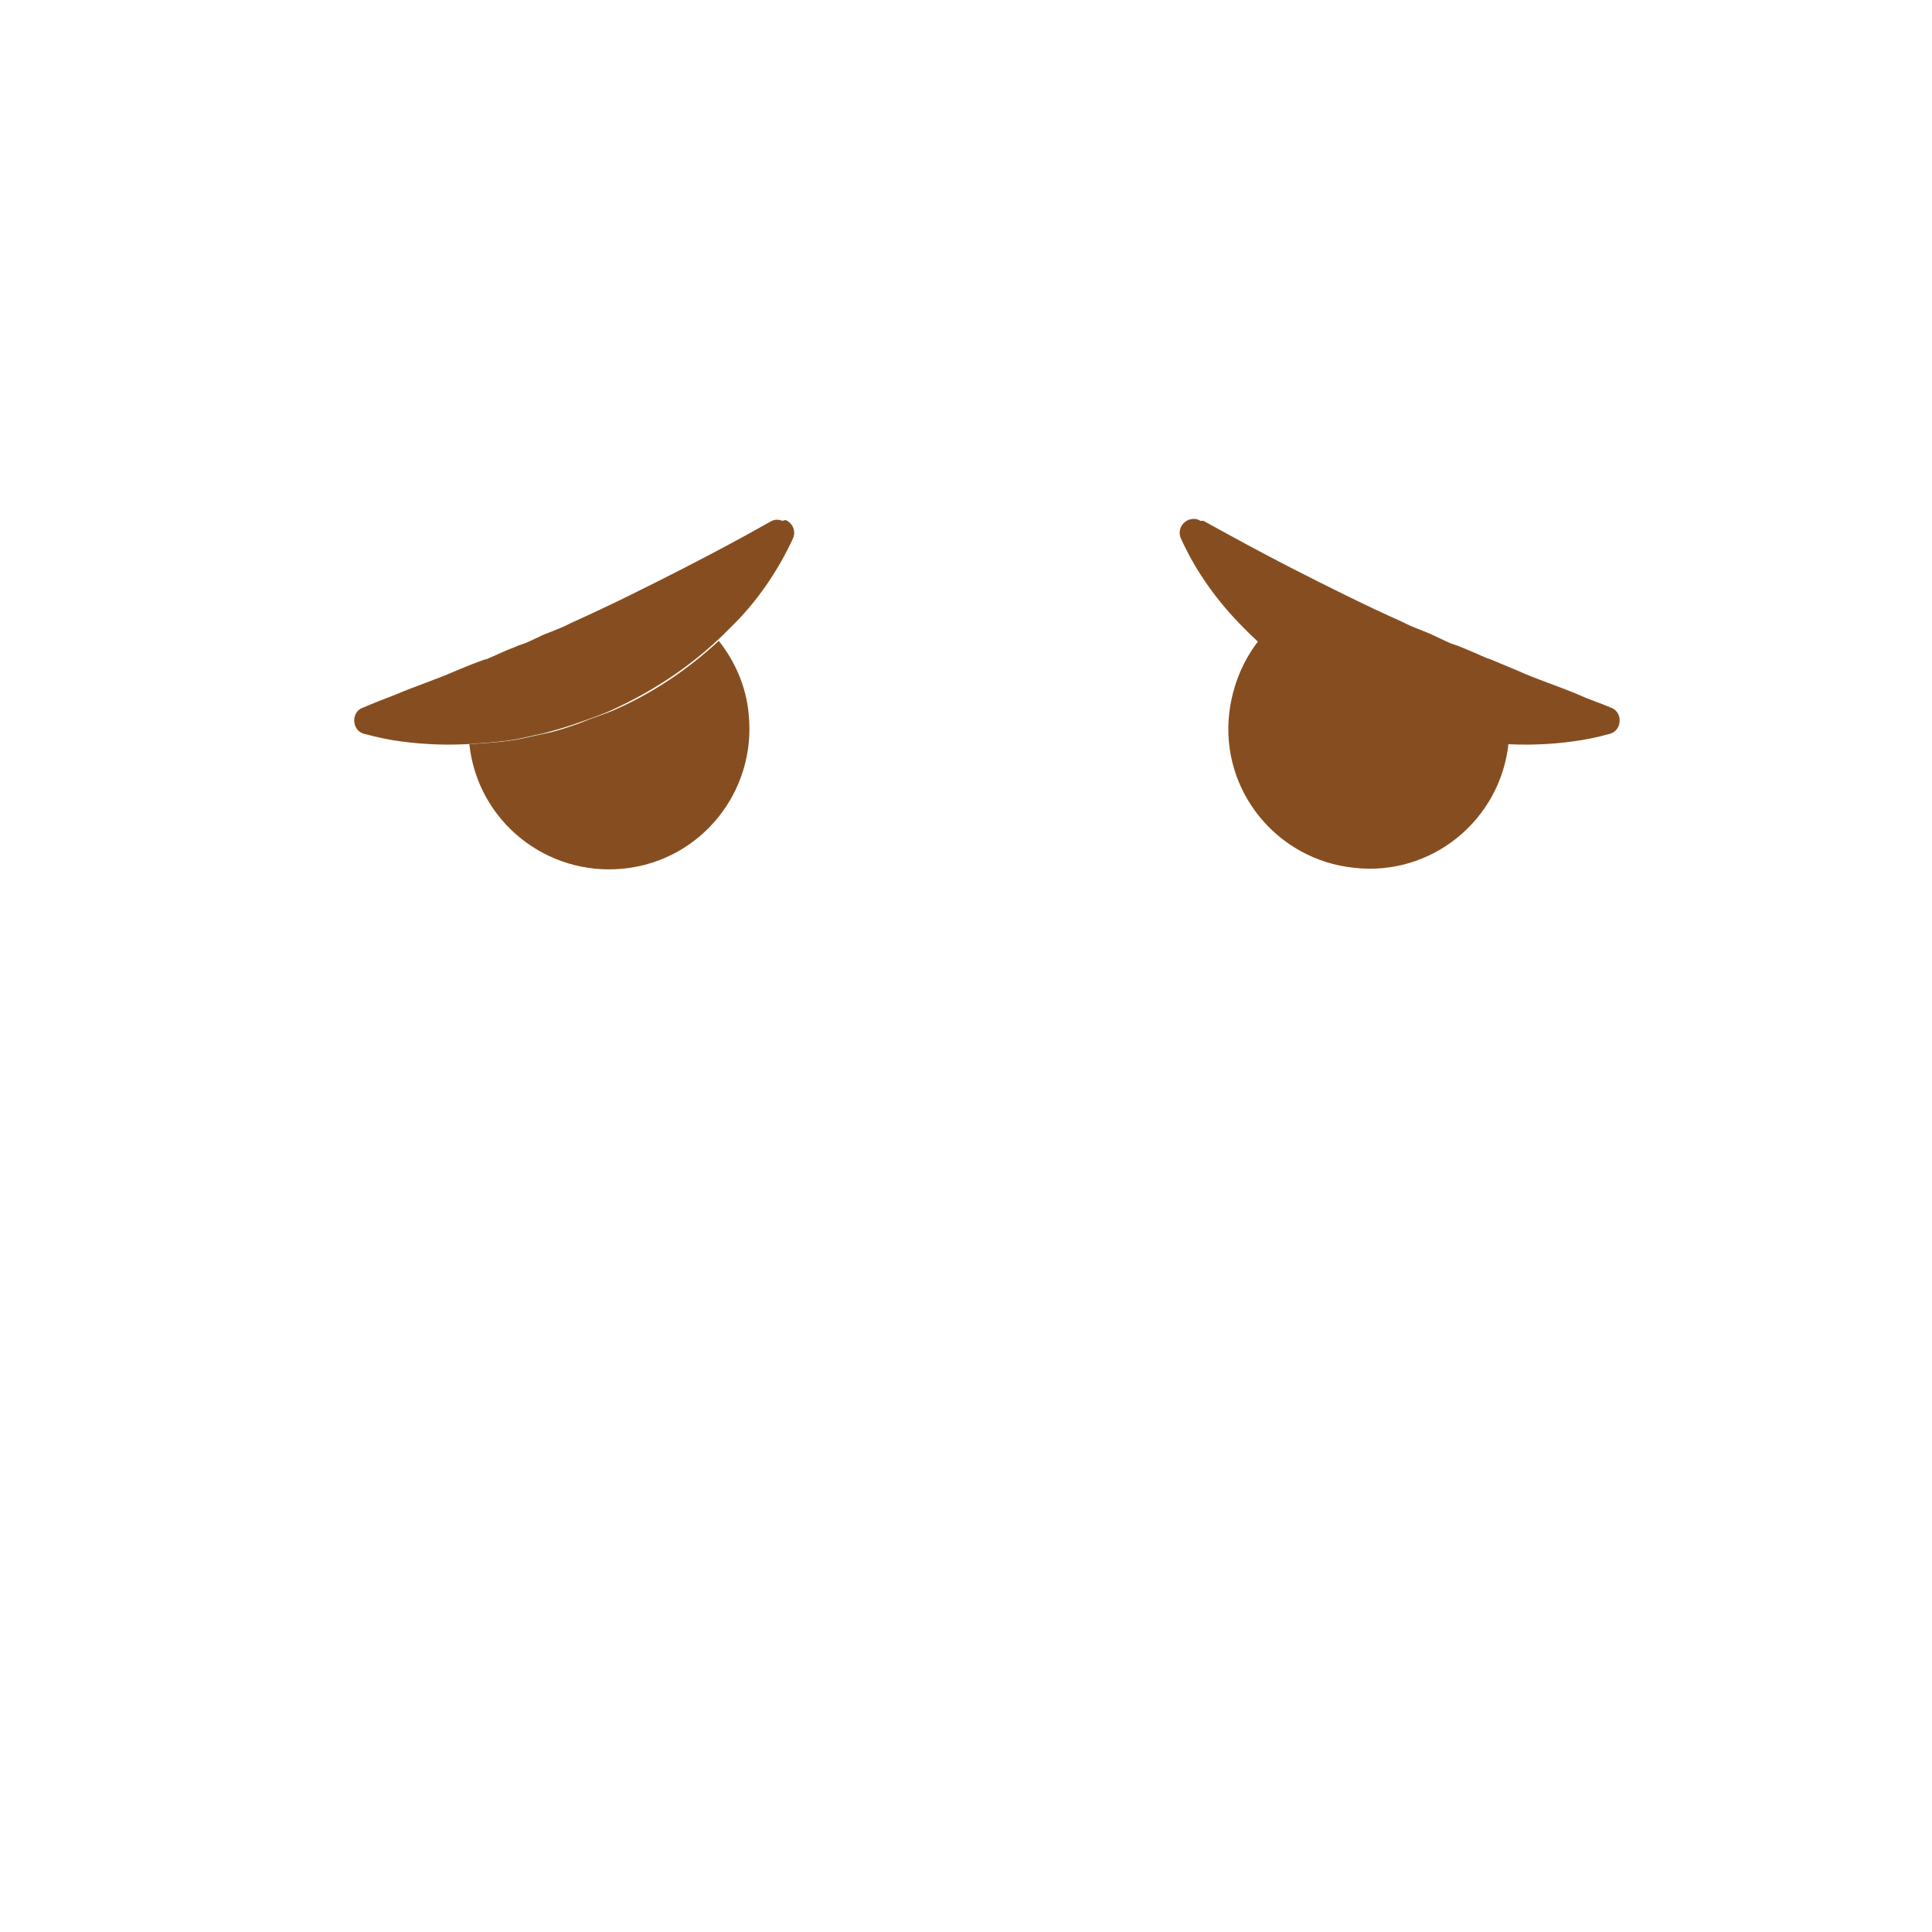 <?xml version="1.0" encoding="UTF-8"?>
<svg id="Layer_1" xmlns="http://www.w3.org/2000/svg" version="1.1" viewBox="0 0 24 24">
  <!-- Generator: Adobe Illustrator 29.6.1, SVG Export Plug-In . SVG Version: 2.1.1 Build 9)  -->
  <defs>
    <style>
      .st0, .st1, .st2 {
        display: none;
      }

      .st0, .st3 {
        fill: #864e20;
      }

      .st1 {
        fill: #e7c930;
      }

      .st2 {
        fill: #f8de40;
      }
    </style>
  </defs>
  <rect class="st2" x="1" y="1" width="22" height="22" rx="7.66" ry="7.66"/>
  <path class="st3" d="M14.95,6.47c.38.21.73.4,1.08.58.47.24.93.47,1.4.68.11.06.24.1.35.15l.17.08c.06.03.12.05.18.07.12.05.24.1.35.15h.01c.12.05.24.1.36.15.24.11.5.19.76.3.13.06.26.1.4.16.09.03.13.13.1.22-.02.06-.07.1-.13.11h0c-.14.04-.29.07-.44.09-.29.04-.59.05-.89.03-.15-.01-.3-.02-.44-.04s-.29-.06-.44-.09c-.15-.03-.29-.08-.43-.13-.14-.06-.28-.1-.42-.16-.55-.25-1.05-.59-1.47-1.02-.32-.32-.59-.69-.78-1.11-.04-.09,0-.19.09-.23.05-.02.11-.02.15.01Z"/>
  <path class="st3" d="M16.94,8.81c.14.07.28.11.42.16.14.05.28.09.43.13.15.03.29.07.44.09s.3.03.44.04h.07c-.1.96-.96,1.66-1.92,1.55-.96-.1-1.66-.96-1.55-1.92.04-.34.17-.66.38-.92.38.35.82.64,1.3.86Z"/>
  <path class="st0" d="M7.3,15.35s3.75-2.12,6.62-2.31c2.87-.19,3.91.22,2.66.5s-2.91-.16-5.48.73-4.53,1.61-3.8,1.08Z"/>
  <path class="st1" d="M13.59,14.61c-1.38-.09-3.47,1.36-3.47,1.36-.43.38.6-.05,1.95-.57s2.07-.02,2.7-.14.2-.56-1.18-.64Z"/>
  <path class="st3" d="M9.76,6.46c.09.04.13.14.09.23-.19.41-.45.79-.78,1.11-.42.43-.92.77-1.47,1.02-.13.06-.28.11-.42.16-.14.05-.28.09-.43.13-.15.03-.29.07-.44.09s-.3.03-.44.04c-.3.02-.59.01-.89-.03-.15-.02-.29-.05-.44-.09h0c-.06-.01-.11-.05-.13-.11-.03-.09.01-.19.1-.22.14-.06.27-.11.4-.16.26-.11.51-.19.76-.3.12-.05.24-.1.36-.14h.01c.12-.05.24-.11.35-.15.06-.03.12-.04.18-.07l.17-.08c.12-.05.24-.09.35-.15.47-.21.93-.44,1.4-.68.35-.18.71-.37,1.08-.58.05-.03.1-.03.15-.01Z"/>
  <path class="st3" d="M8.92,7.95c.21.26.35.58.38.92.1.96-.59,1.82-1.55,1.92-.96.1-1.82-.59-1.92-1.55h.07c.14-.01.3-.02.44-.04s.29-.06.44-.09c.15-.03.29-.08.43-.13.14-.06.28-.1.42-.16.48-.21.91-.5,1.3-.86Z"/>
</svg>